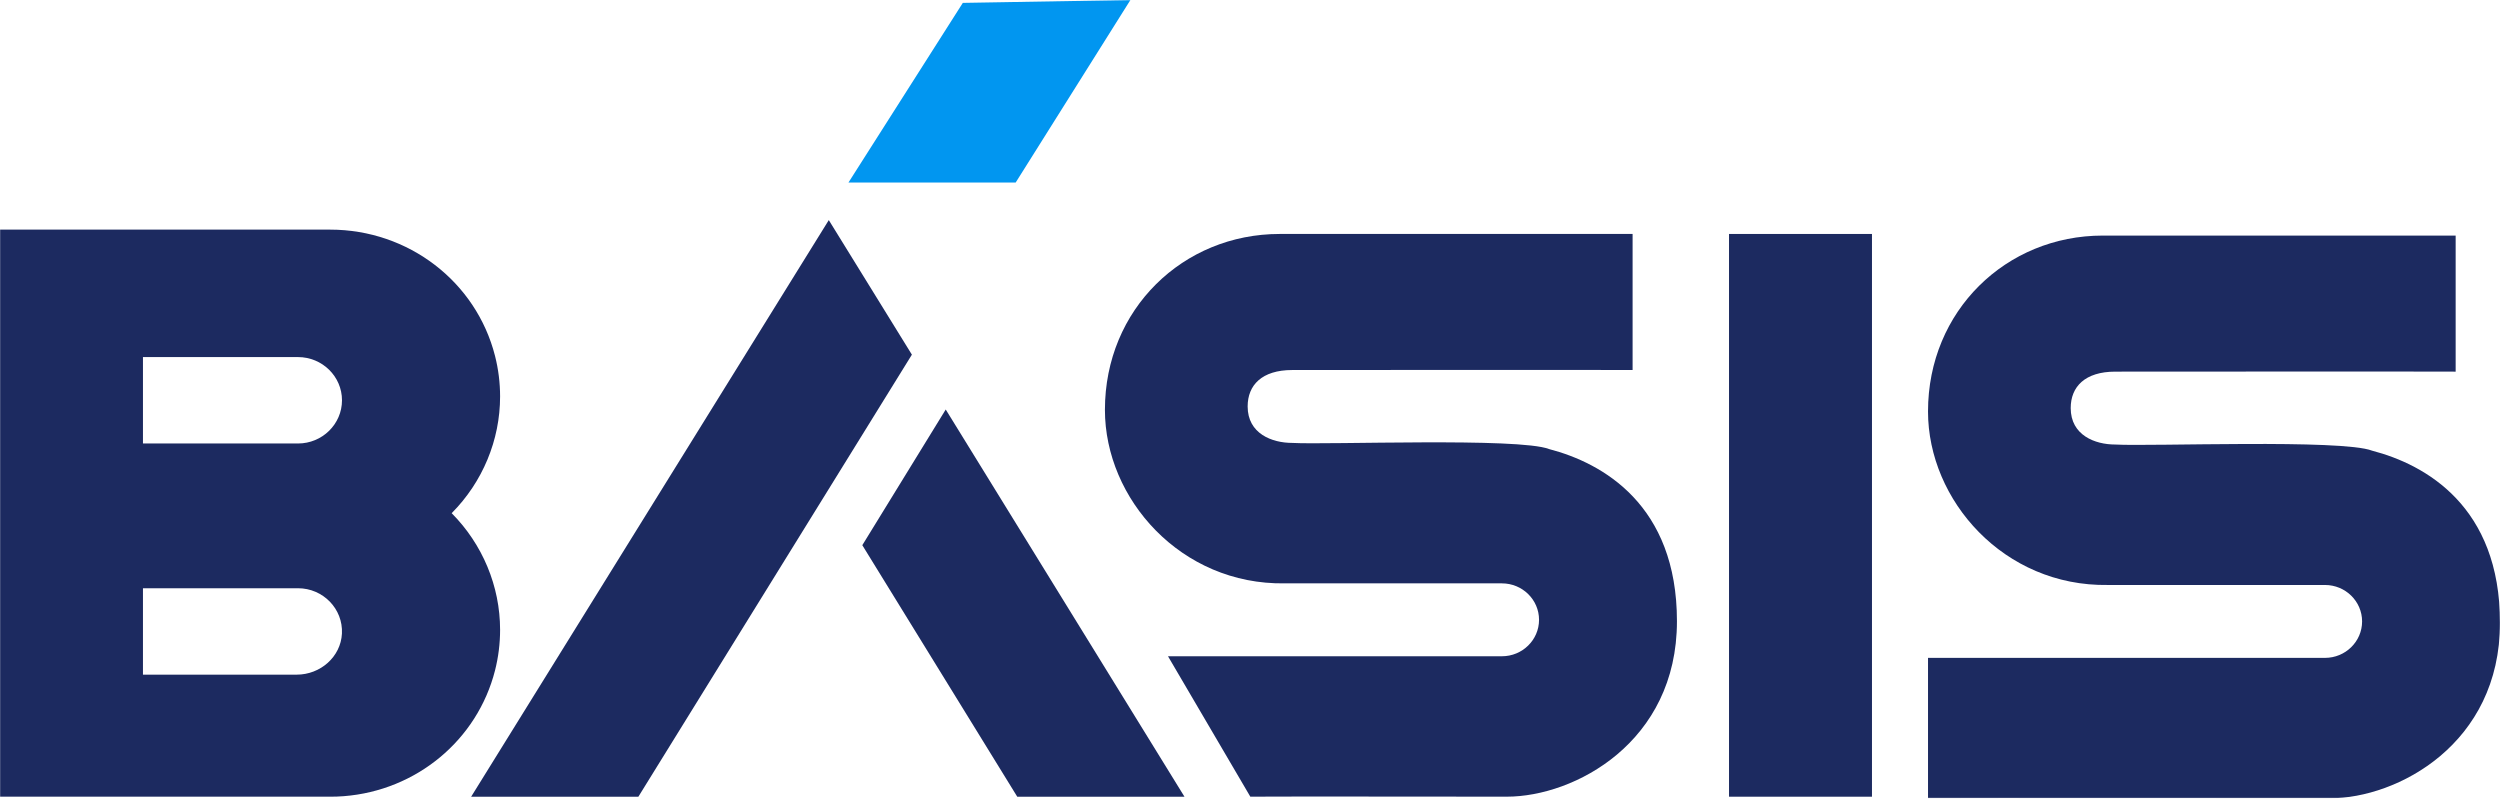 <svg width="1800" height="575" viewBox="0 0 1800 575" fill="none" xmlns="http://www.w3.org/2000/svg">
<g clip-path="url(#clip0_437_2704)">
<mask id="mask0_437_2704" style="mask-type:luminance" maskUnits="userSpaceOnUse" x="0" y="0" width="1800" height="575">
<path d="M1800 0H0V574.79H1800V0Z" fill="white"/>
</mask>
<g mask="url(#mask0_437_2704)">
<path d="M360.068 285.48C360.068 275.624 358.84 265.81 356.426 256.285C342.814 202.74 293.994 165.332 237.724 165.332H0V573.623H237.745C241.068 573.623 244.37 573.499 247.526 573.25C299.922 569.173 343.703 532.763 356.426 482.67C358.84 473.168 360.068 463.332 360.068 453.476C360.068 422.098 347.429 391.842 325.2 369.488C347.45 347.114 360.068 316.88 360.068 285.48ZM213.631 485.749H102.931V435.261V423.532H214.563C232.559 423.532 247.081 438.338 246.192 456.2C245.345 472.919 230.674 485.749 213.631 485.749ZM214.563 319.312H102.931V257.097H214.563C232.029 257.097 246.234 271.05 246.234 288.204C246.234 305.36 232.029 319.312 214.563 319.312Z" fill="#1C2A60"/>
<path d="M852.832 573.648H732.436L620.866 392.532L680.927 294.84L852.832 573.648ZM596.733 158.473L656.561 255.352L459.612 573.648H339.215L596.733 158.473Z" fill="#1C2A60"/>
<path d="M731.29 131.419H610.895L693.226 2.079L813.898 0L731.29 131.419Z" fill="#0196F0"/>
<path d="M795.547 295.09C795.547 359.114 850.208 421.164 925.003 420.021H1081.39C1096.13 420.021 1108.11 431.79 1108.11 446.263C1108.11 460.735 1096.13 472.505 1081.39 472.505H840.957L900.234 573.604C937.77 573.397 1017.65 573.604 1084.95 573.604C1133.49 573.604 1207.4 534.532 1207.4 447.281C1207.4 363.44 1153.86 333.371 1115.35 323.327C1093.67 314.885 955.744 320.375 930.444 318.898C915.71 318.898 898.307 312.161 898.307 292.656C898.307 277.33 908.492 266.414 930.444 266.414C942.342 266.414 1158.09 266.248 1175.47 266.414V168.453H921.341C851.881 168.453 795.547 222.58 795.547 295.09Z" fill="#1C2A60"/>
<path d="M1347.82 168.453H1244.89V573.626H1347.82V168.453Z" fill="#1C2A60"/>
<path d="M1388.17 296.254C1388.17 360.278 1442.83 422.328 1517.63 421.185H1673.98C1688.73 421.185 1700.71 432.954 1700.71 447.427C1700.71 461.899 1688.73 473.669 1673.98 473.669H1388.17V574.77C1425.72 574.561 1610.24 574.77 1677.55 574.77C1726.09 574.77 1800 535.698 1800 448.445C1800 364.604 1746.45 334.535 1707.94 324.491C1686.27 316.049 1548.35 321.539 1523.04 320.062C1508.31 320.062 1490.91 313.325 1490.91 293.82C1490.91 278.496 1501.11 267.578 1523.04 267.578C1534.95 267.578 1750.72 267.412 1768.07 267.578V169.617H1513.97C1444.48 169.617 1388.17 223.744 1388.17 296.254Z" fill="#1C2A60"/>
</g>
</g>
<defs>
<clipPath id="clip0_437_2704">
<rect width="1800" height="574.79" fill="white"/>
</clipPath>
</defs>
</svg>
